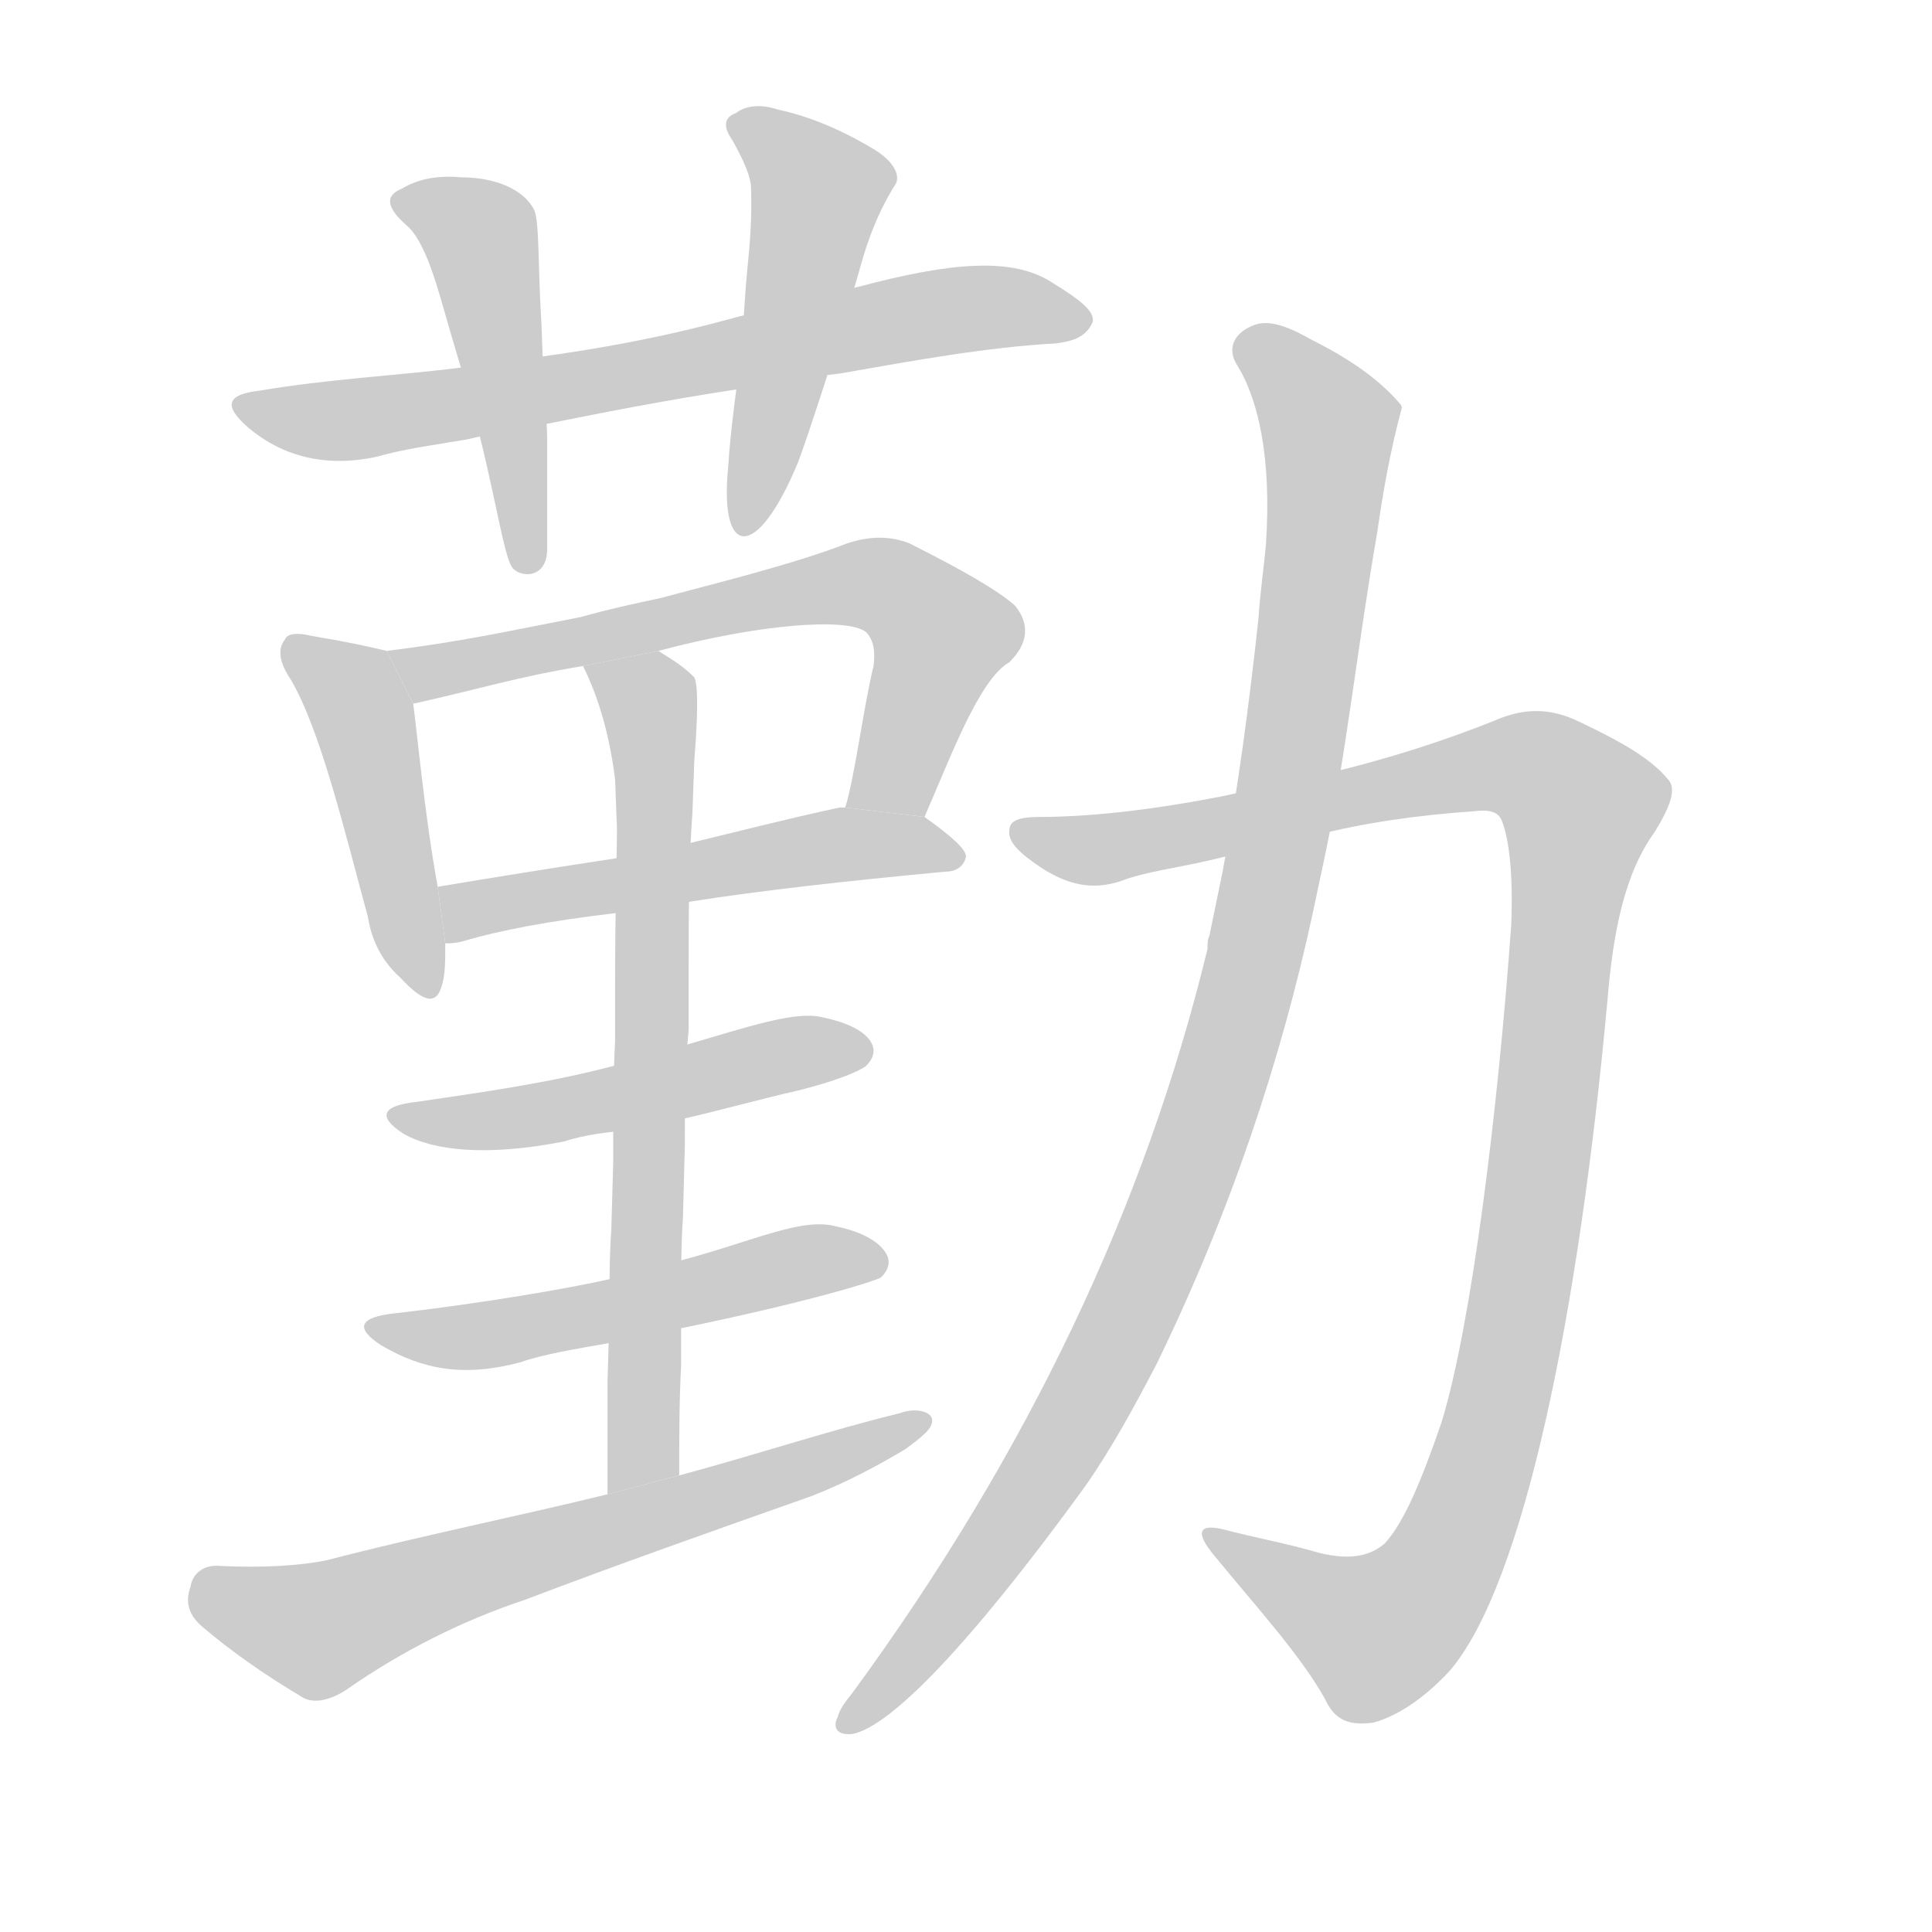 <!--
AnimCJK 2016-2018 Copyright Francois Mizessyn - https://github.com/parsimonhi/animCJK
Derived from:
    MakeMeAHanzi project - https://github.com/skishore/makemeahanzi
    Arphic PL KaitiM GB - https://apps.ubuntu.com/cat/applications/precise/fonts-arphic-gkai00mp/
    Arphic PL UKai - https://apps.ubuntu.com/cat/applications/fonts-arphic-ukai/
You can redistribute and/or modify this file under the terms of the Arphic Public License
as published by Arphic Technology Co., Ltd.
You should have received a copy of this license (the directory "APL") along with this file;
if not, see http://ftp.gnu.org/non-gnu/chinese-fonts-truetype/LICENSE.
-->
<svg id="z21220" class="acjk" version="1.1" viewBox="0 0 1024 1024" xmlns="http://www.w3.org/2000/svg" xmlns:xlink="http://www.w3.org/1999/xlink">
<style>
<![CDATA[
@keyframes z21220k {
	from {
		stroke:#c00;
		stroke-dashoffset:3334;
	}
	75% {
		stroke:#c00;
		stroke-dashoffset:0;
	}
	to {
		stroke:#000;
	}
}
#z21220 path[clip-path] {
	animation:z21220k 1s linear both;
	stroke-dasharray:3334;
	stroke-width:128;
	stroke-linecap:round;
	fill:none;
}
#z21220 path[clip-path="url(#z21220c1)"] {animation-delay:1s;}
#z21220 path[clip-path="url(#z21220c2)"] {animation-delay:2s;}
#z21220 path[clip-path="url(#z21220c3)"] {animation-delay:3s;}
#z21220 path[clip-path="url(#z21220c4)"] {animation-delay:4s;}
#z21220 path[clip-path="url(#z21220c5)"] {animation-delay:5s;}
#z21220 path[clip-path="url(#z21220c6)"] {animation-delay:6s;}
#z21220 path[clip-path="url(#z21220c7)"] {animation-delay:7s;}
#z21220 path[clip-path="url(#z21220c8)"] {animation-delay:8s;}
#z21220 path[clip-path="url(#z21220c9)"] {animation-delay:9s;}
#z21220 path[clip-path="url(#z21220c10)"] {animation-delay:10s;}
#z21220 path[clip-path="url(#z21220c11)"] {animation-delay:11s;}
#z21220 path[clip-path="url(#z21220c12)"] {animation-delay:12s;}
#z21220 path {fill:#ccc;}
]]>
</style>
<path id="z21220d1" d="M445 198C485 191 523 184 560 182C566 181 575 180 579 171C581 165 571 158 558 150C537 136 504 139 455 152C435 157 415 161 395 167C389 168 353 180 287 189C271 191 259 193 243 195C211 199 173 201 138 207C120 209 118 215 132 227C150 242 173 248 200 242C214 238 229 236 247 233C260 230 274 227 288 225C318 219 353 212 393 206C410 203 427 200 445 198 Z"/>
<path id="z21220d2" d="M287 172C285 140 286 117 283 111C276 98 258 94 245 94C234 93 223 94 213 100C203 104 206 111 215 119C226 128 232 153 239 177L247 204C261 252 266 291 271 300C274 306 290 308 290 291L290 233C290 221 288 209 288 199 Z"/>
<path id="z21220d3" d="M423 245C430 226 439 197 445 179L455 145C458 134 463 116 475 97C477 92 473 85 463 79C443 67 426 61 412 58C403 55 395 56 390 60C384 62 383 67 388 74C393 83 397 91 398 98C399 124 396 139 395 156L393 185C391 201 387 229 386 247C381 296 401 298 423 245 Z"/>
<path id="z21220d4" d="M205 345C197 343 183 340 165 337C157 335 152 336 151 339C147 344 148 351 154 360C170 387 183 442 195 486C197 499 203 510 212 518C224 531 231 533 234 523C236 517 236 510 236 500L232 470C225 432 221 387 219 373 Z"/>
<path id="z21220d5" d="M490 433C504 401 519 360 535 351C545 341 546 331 538 321C529 313 510 302 482 288C472 284 461 284 449 288C421 299 376 310 350 317C336 320 322 323 308 327C267 335 245 340 205 345L219 373C255 365 273 359 309 353L349 345C401 331 449 327 459 335C463 339 464 345 463 353C458 373 453 412 448 428 Z"/>
<path id="z21220d6" d="M365 478C403 472 448 467 501 462C507 462 511 459 512 454C512 450 504 443 490 433L448 428C447 428 446 428 445 428C417 434 390 441 365 447L326 455C293 460 262 465 232 470L236 500C238 500 241 500 245 499C265 493 292 488 326 484 Z"/>
<path id="z21220d7" d="M360 782C360 762 360 742 361 724L361 688C361 673 361 659 362 645L363 606C363 585 363 565 365 546L365 515C365 485 365 457 367 431L368 403C370 378 370 363 368 359C361 352 355 349 349 345L309 353C317 369 323 389 326 413L327 439C327 453 326 481 326 523L326 552C325 570 325 592 325 617L324 652C323 666 323 681 323 698L322 732L322 792 Z"/>
<path id="z21220d8" d="M362 593C380 589 401 583 423 578C443 573 455 568 459 565C463 561 464 557 462 553C459 547 450 542 435 539C421 536 397 544 363 554L325 565C291 574 255 579 221 584C202 586 200 592 214 601C230 610 258 613 299 605C305 603 314 601 324 600 Z"/>
<path id="z21220d9" d="M361 704C429 690 464 679 467 677C471 673 472 669 470 665C467 659 458 653 443 650C425 645 399 658 361 668L323 678C301 683 254 691 210 696C190 698 188 704 202 713C224 726 246 730 276 722C287 718 305 715 322 712 Z"/>
<path id="z21220d10" d="M322 792C273 804 223 814 173 827C158 830 139 831 117 830C108 829 102 834 101 841C98 849 100 856 107 862C121 874 139 887 161 900C167 903 175 901 183 896C213 875 245 859 278 848C328 829 379 811 430 793C448 786 465 777 480 768C488 762 495 757 494 752C493 748 485 746 477 749C440 758 401 771 360 782 Z"/>
<path id="z21220d11" d="M696 443C723 436 752 432 781 430C789 429 794 430 796 435C800 445 802 464 801 490C794 588 780 702 764 754C753 786 744 807 734 818C726 825 715 827 699 823C682 818 665 815 650 811C635 807 633 812 644 825C667 853 689 877 702 900C707 911 714 915 728 913C739 910 753 902 768 886C808 840 837 694 852 530C855 494 861 463 877 441C885 428 889 418 884 413C875 402 859 393 838 383C822 375 808 375 792 382C767 392 737 402 703 410L648 422C607 430 575 433 551 433C540 433 535 435 535 440C534 446 540 452 552 460C566 469 579 472 594 467C607 462 624 460 641 456 Z"/>
<path id="z21220d12" d="M641 496C640 498 640 500 640 503C607 639 545 770 452 897C448 902 445 906 444 910C441 916 444 920 452 919C472 915 514 872 575 788C589 768 601 746 613 723C652 643 679 562 696 483L703 450C714 396 720 339 730 282C736 239 743 217 743 216C743 215 742 214 742 214C731 201 715 190 695 180C681 172 671 169 663 173C654 177 650 185 656 194C667 212 674 243 671 288C670 300 668 313 667 328C662 374 656 419 648 462 Z"/>
<defs>
	<clipPath id="z21220c1"><use xlink:href="#z21220d1"/></clipPath>
	<clipPath id="z21220c2"><use xlink:href="#z21220d2"/></clipPath>
	<clipPath id="z21220c3"><use xlink:href="#z21220d3"/></clipPath>
	<clipPath id="z21220c4"><use xlink:href="#z21220d4"/></clipPath>
	<clipPath id="z21220c5"><use xlink:href="#z21220d5"/></clipPath>
	<clipPath id="z21220c6"><use xlink:href="#z21220d6"/></clipPath>
	<clipPath id="z21220c7"><use xlink:href="#z21220d7"/></clipPath>
	<clipPath id="z21220c8"><use xlink:href="#z21220d8"/></clipPath>
	<clipPath id="z21220c9"><use xlink:href="#z21220d9"/></clipPath>
	<clipPath id="z21220c10"><use xlink:href="#z21220d10"/></clipPath>
	<clipPath id="z21220c11"><use xlink:href="#z21220d11"/></clipPath>
	<clipPath id="z21220c12"><use xlink:href="#z21220d12"/></clipPath>
</defs>
<path pathLength="3333" clip-path="url(#z21220c1)" d="M133 216L574 170"/>
<path pathLength="3333" clip-path="url(#z21220c2)" d="M215 108L256 130L278 299"/>
<path pathLength="3333" clip-path="url(#z21220c3)" d="M393 68L435 101L397 277"/>
<path pathLength="3333" clip-path="url(#z21220c4)" d="M155 344L191 377L225 523"/>
<path pathLength="3333" clip-path="url(#z21220c5)" d="M214 350L468 311L503 341L470 430"/>
<path pathLength="3333" clip-path="url(#z21220c6)" d="M239 478L507 453"/>
<path pathLength="3333" clip-path="url(#z21220c7)" d="M316 355L345 374L347 404L338 787"/>
<path pathLength="3333" clip-path="url(#z21220c8)" d="M213 593L454 557"/>
<path pathLength="3333" clip-path="url(#z21220c9)" d="M203 703L463 666"/>
<path pathLength="3333" clip-path="url(#z21220c10)" d="M105 842L171 864L487 757"/>
<path pathLength="3333" clip-path="url(#z21220c11)" d="M543 443L793 405L841 430L800 718L763 835L721 870L646 816"/>
<path pathLength="3333" clip-path="url(#z21220c12)" d="M660 180L706 227L655 544L562 766L448 910"/>
</svg>